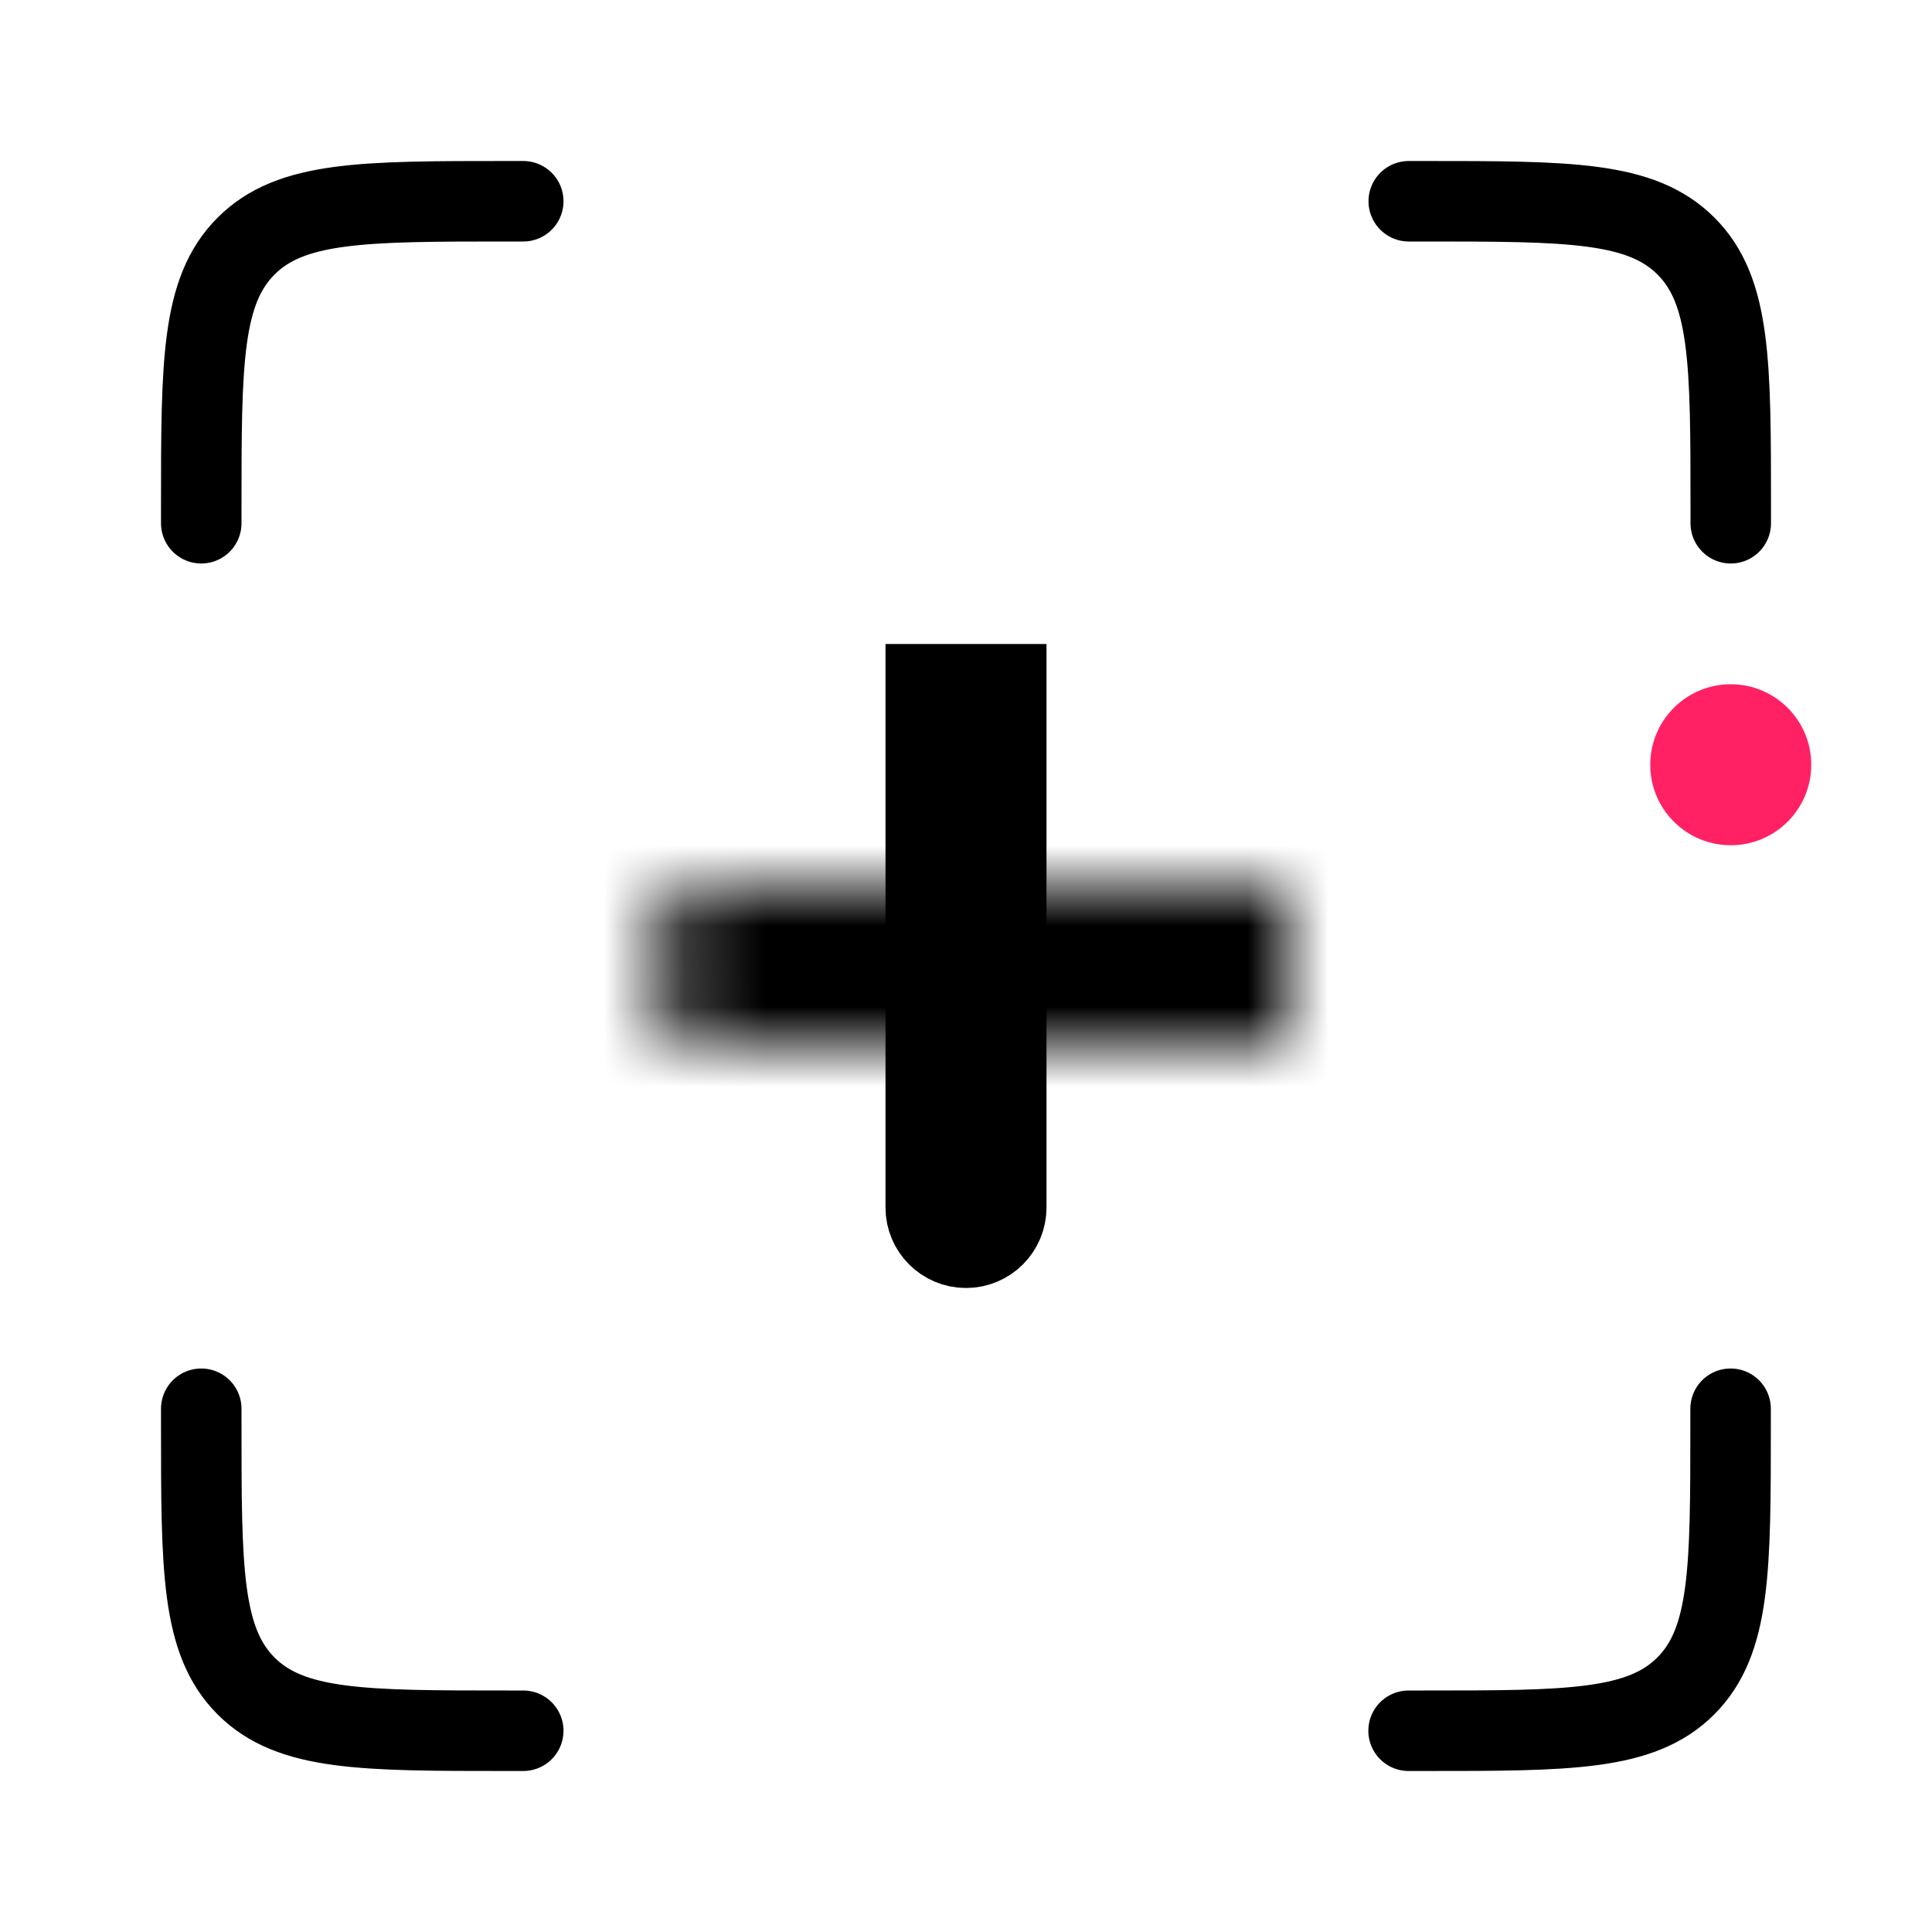 <svg width="24" height="24" viewBox="0 0 24 24" fill="none" xmlns="http://www.w3.org/2000/svg">
<path d="M17.5 2.5H17.7C19.491 2.5 20.387 2.5 20.944 3.057C21.5 3.613 21.5 4.509 21.5 6.3V6.5" stroke="currentColor" stroke-linecap="round"/>
<path d="M6.5 2.5H6.3C4.509 2.5 3.613 2.5 3.057 3.057C2.5 3.613 2.5 4.509 2.5 6.3V6.5" stroke="currentColor" stroke-linecap="round"/>
<path d="M6.5 21.5H6.3C4.509 21.5 3.613 21.5 3.057 20.944C2.5 20.387 2.5 19.491 2.5 17.7V17.5" stroke="currentColor" stroke-linecap="round"/>
<path d="M17.498 21.5H17.698C19.489 21.5 20.385 21.5 20.941 20.944C21.498 20.387 21.498 19.491 21.498 17.7V17.5" stroke="currentColor" stroke-linecap="round"/>
<mask id="path-6-inside-1_2438_31446" fill="white">
<path d="M8 12C8 11.448 8.447 11 9 11H16V13H9C8.447 13 8 12.552 8 12Z"/>
</mask>
<path d="M16 11H18V9H16V11ZM16 13V15H18V13H16ZM9 13H16V9H9V13ZM14 11V13H18V11H14ZM16 11H9V15H16V11ZM9 11C9.552 11 10 11.448 10 12H6C6 13.657 7.343 15 9 15V11ZM9 9C7.343 9 6 10.343 6 12H10C10 12.552 9.552 13 9 13V9Z" fill="currentColor" mask="url(#path-6-inside-1_2438_31446)"/>
<path d="M12.5 8.5L12.5 15C12.5 15.276 12.276 15.5 12 15.5C11.724 15.5 11.5 15.276 11.5 15L11.5 8.5L12.5 8.5Z" stroke="currentColor" stroke-linecap="round"/>
<path d="M22.5 9.5C22.5 10.052 22.052 10.5 21.5 10.5C20.948 10.5 20.5 10.052 20.5 9.5C20.5 8.948 20.948 8.5 21.5 8.5C22.052 8.5 22.5 8.948 22.5 9.5Z" fill="#FF2164"/>
</svg>
